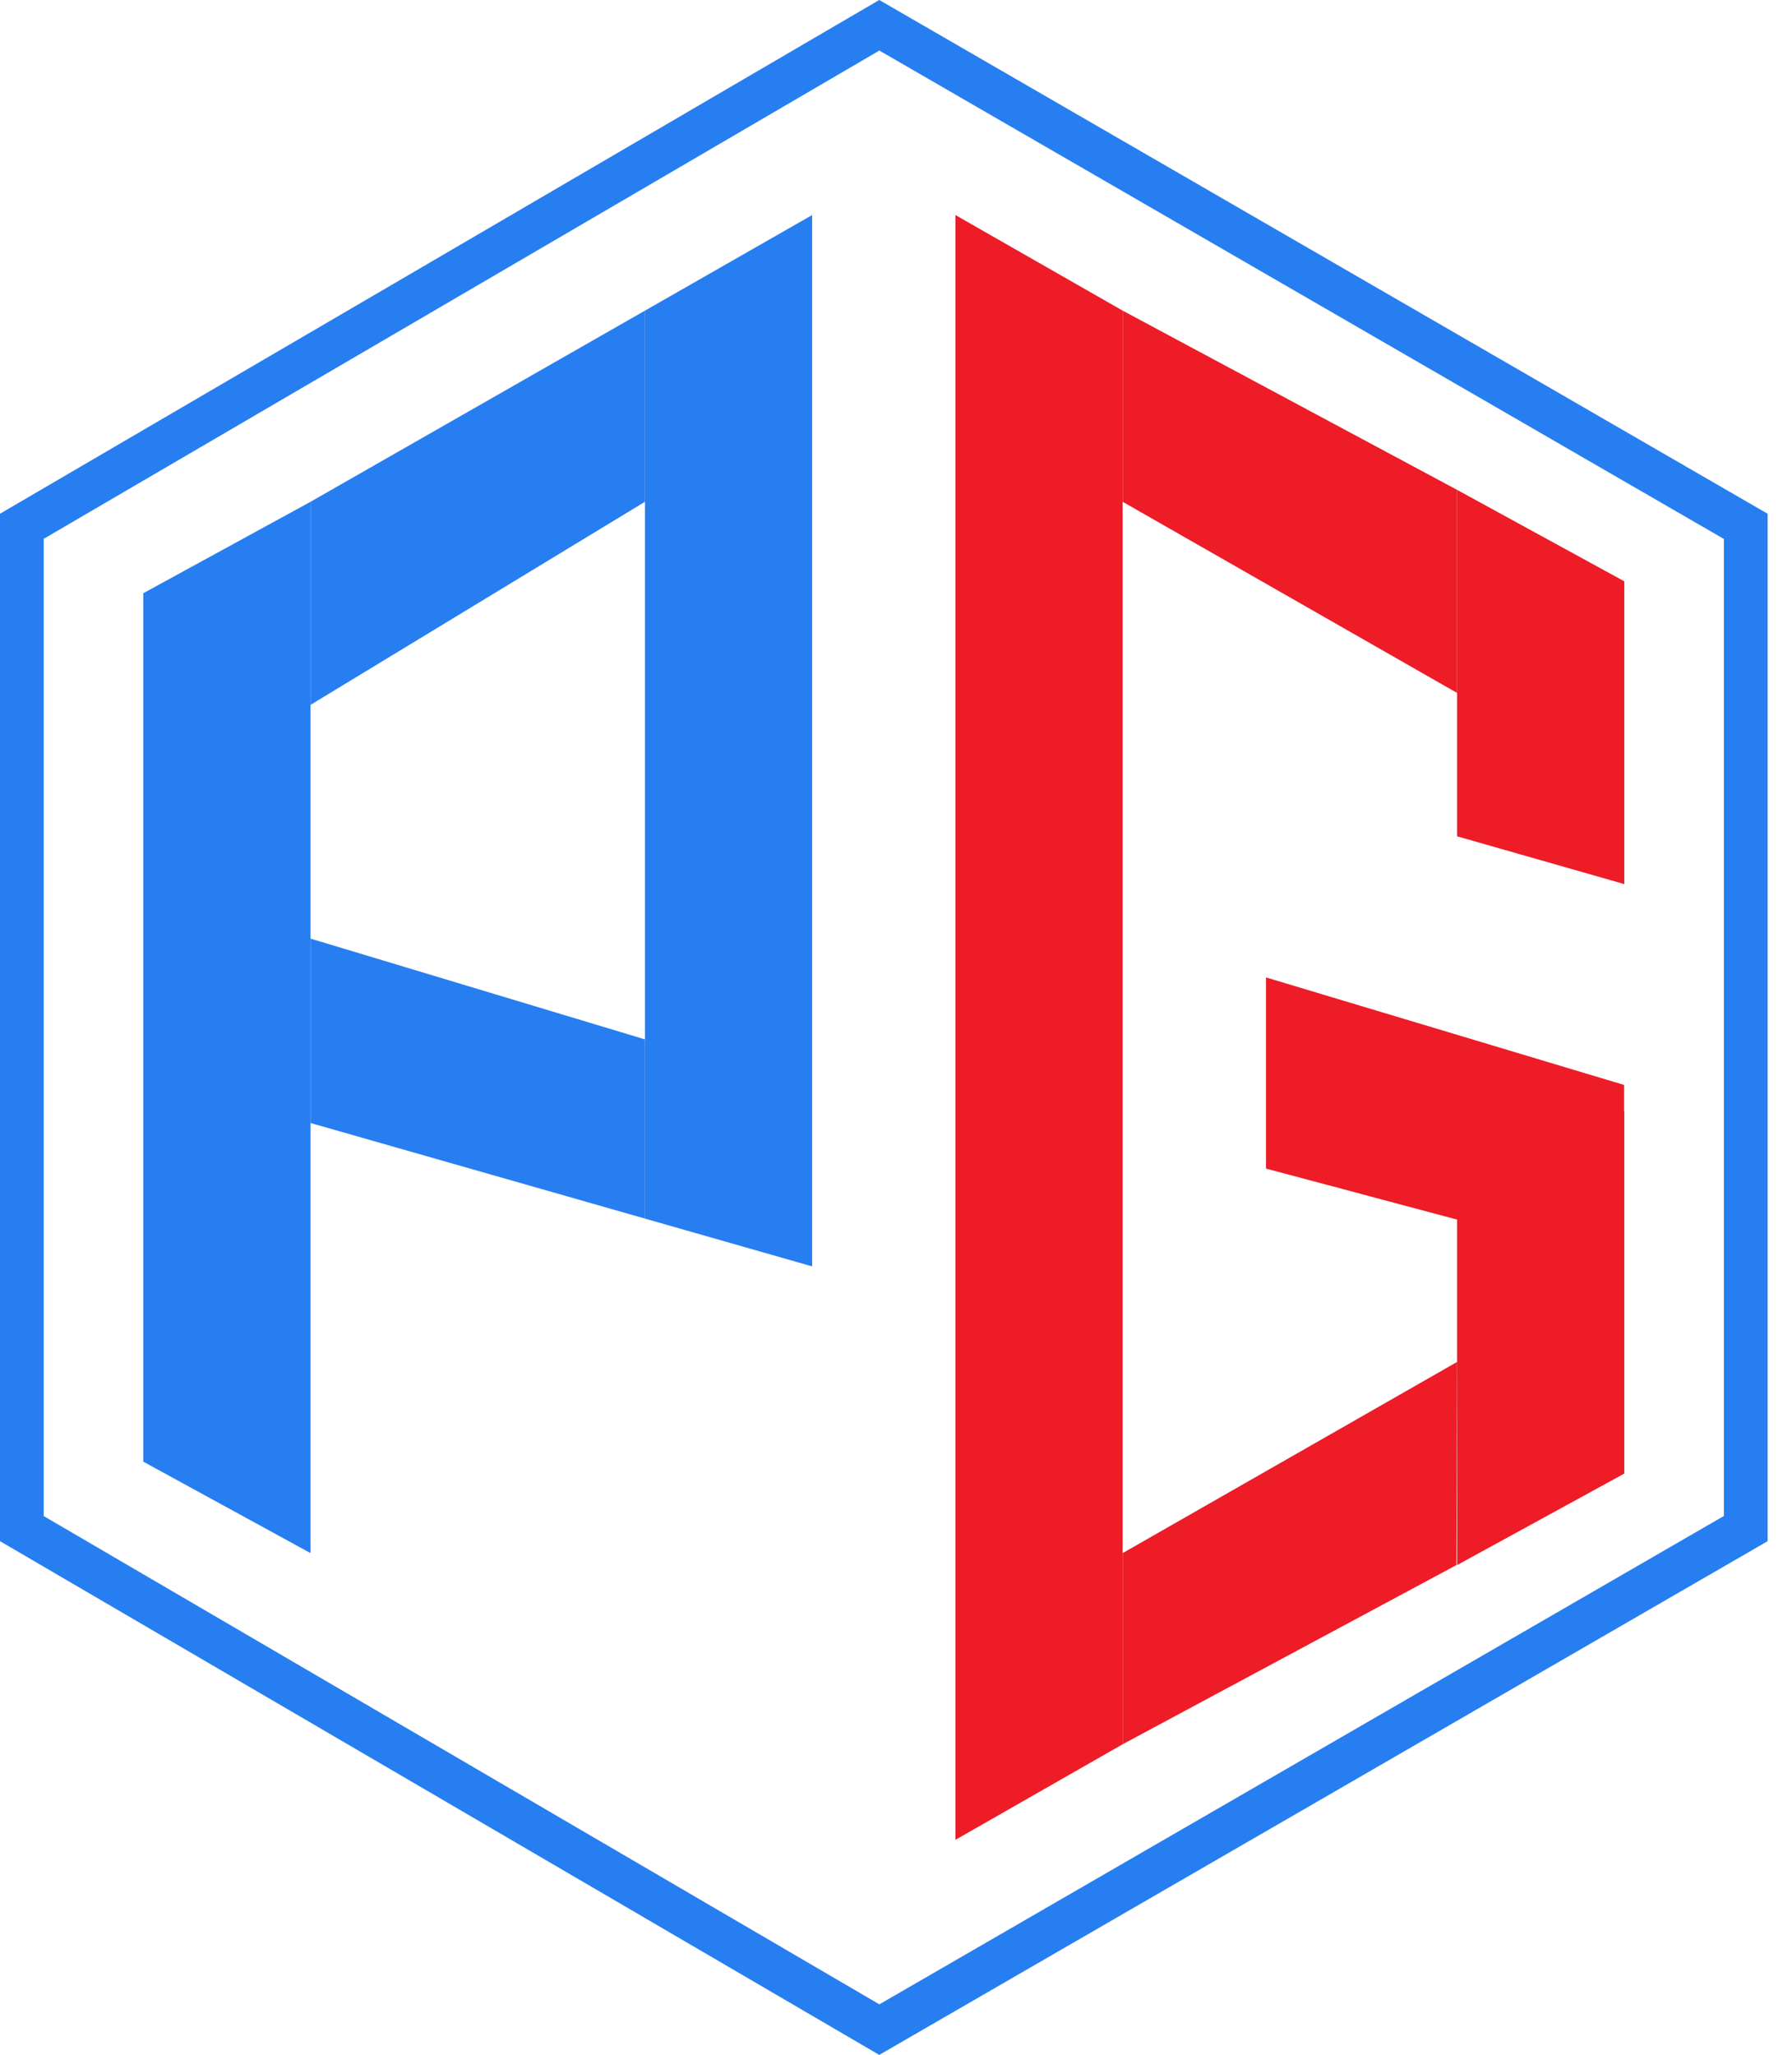 <svg width="41" height="47" viewBox="0 0 41 47" fill="none" xmlns="http://www.w3.org/2000/svg">
<path d="M0.5 12.037L20.118 0.578L39.942 12.039V34.962L20.118 46.422L0.5 34.963V12.037Z" stroke="#277EF1"/>
<path d="M3.279 13.568L7.105 11.477V35.523L3.279 33.432V13.568Z" fill="#277EF1"/>
<path d="M14.756 7.105L18.581 4.919V28.965L14.756 27.872V7.105Z" fill="#277EF1"/>
<path d="M7.105 16.122V11.477L14.756 7.105L14.756 11.477L7.105 16.122Z" fill="#277EF1"/>
<path d="M7.105 21.468V25.686L14.756 27.872L14.756 23.773L7.105 21.468Z" fill="#277EF1"/>
<path d="M33.337 11.204L37.163 13.296V20.221L33.337 19.128V11.204Z" fill="#ED1C26"/>
<path d="M33.337 35.797L37.163 33.704V29.512V25.413L33.337 27.894V35.797Z" fill="#ED1C26"/>
<path d="M25.686 7.105V11.477L33.337 15.849V11.204L25.686 7.105Z" fill="#ED1C26"/>
<path d="M33.337 31.151L33.322 35.797L25.686 39.895V35.523L33.337 31.151Z" fill="#ED1C26"/>
<path d="M28.965 22.356V26.728L37.158 28.914L37.158 24.815L28.965 22.356Z" fill="#ED1C26"/>
<path d="M25.686 7.105L21.86 4.919V42.081L25.686 39.895V7.105Z" fill="#ED1C26"/>
</svg>
